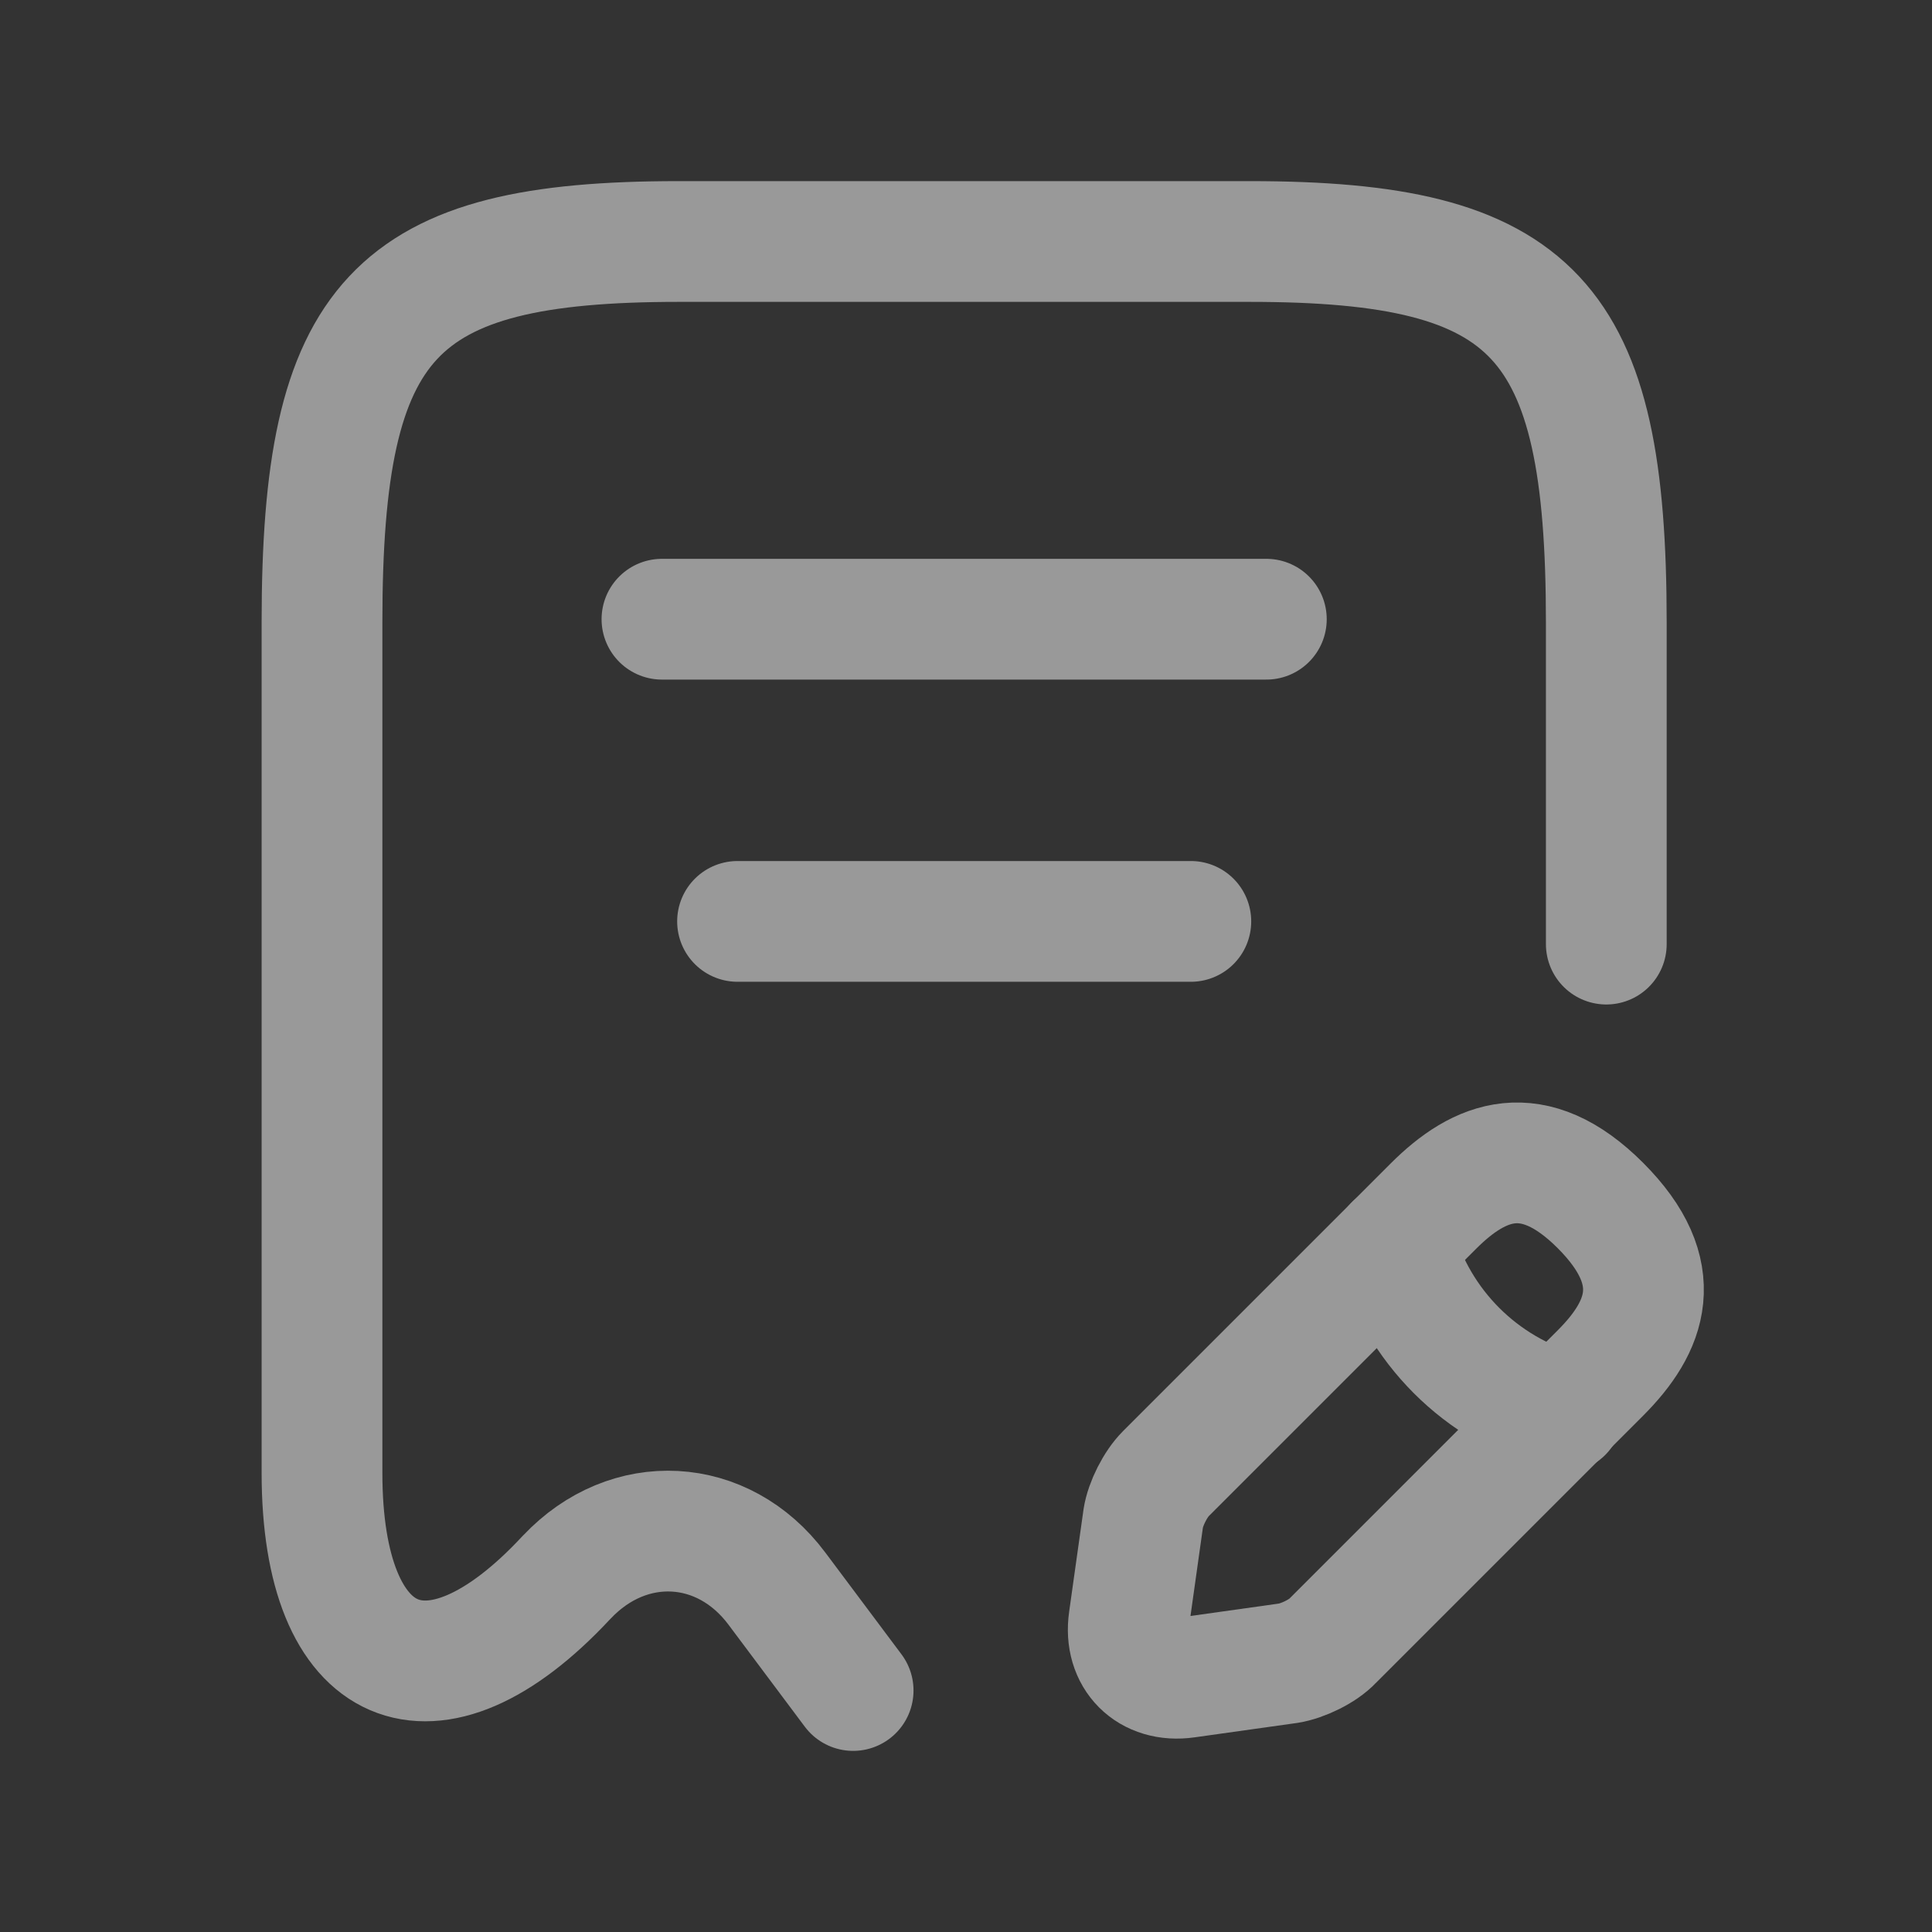<svg width="24" height="24" viewBox="0 0 24 24" fill="none" xmlns="http://www.w3.org/2000/svg">
<rect x="0" y="0" width="24" height="24" fill="#333333" stroke="none"/>
<g id="Iconsax/Linear/receiptedit" opacity="0.5">
<g id="Group 210">
<path id="Vector" d="M19.954 11.728V7.73C19.954 3.948 19.072 3 15.524 3H8.43C4.882 3 4 3.948 4 7.73V18.297C4 20.794 5.37 21.385 7.031 19.602L7.041 19.592C7.81 18.776 8.983 18.841 9.65 19.733L10.598 21M8.223 7.692H15.731M9.162 11.446H14.793" stroke="white" stroke-width="1.5" stroke-linecap="round" stroke-linejoin="round"/>
<path id="Vector_2" d="M17.806 14.983L14.484 18.305C14.352 18.437 14.23 18.681 14.202 18.859L14.024 20.126C13.958 20.586 14.277 20.905 14.737 20.839L16.004 20.661C16.182 20.633 16.436 20.511 16.558 20.379L19.88 17.057C20.452 16.485 20.724 15.818 19.88 14.974C19.045 14.139 18.378 14.411 17.806 14.983Z" stroke="white" stroke-width="1.5" stroke-miterlimit="10" stroke-linecap="round" stroke-linejoin="round"/>
<path id="Vector_3" d="M17.327 15.461C17.608 16.474 18.396 17.263 19.41 17.544" stroke="white" stroke-width="1.5" stroke-miterlimit="10" stroke-linecap="round" stroke-linejoin="round"/>
</g>
</g>
</svg>
